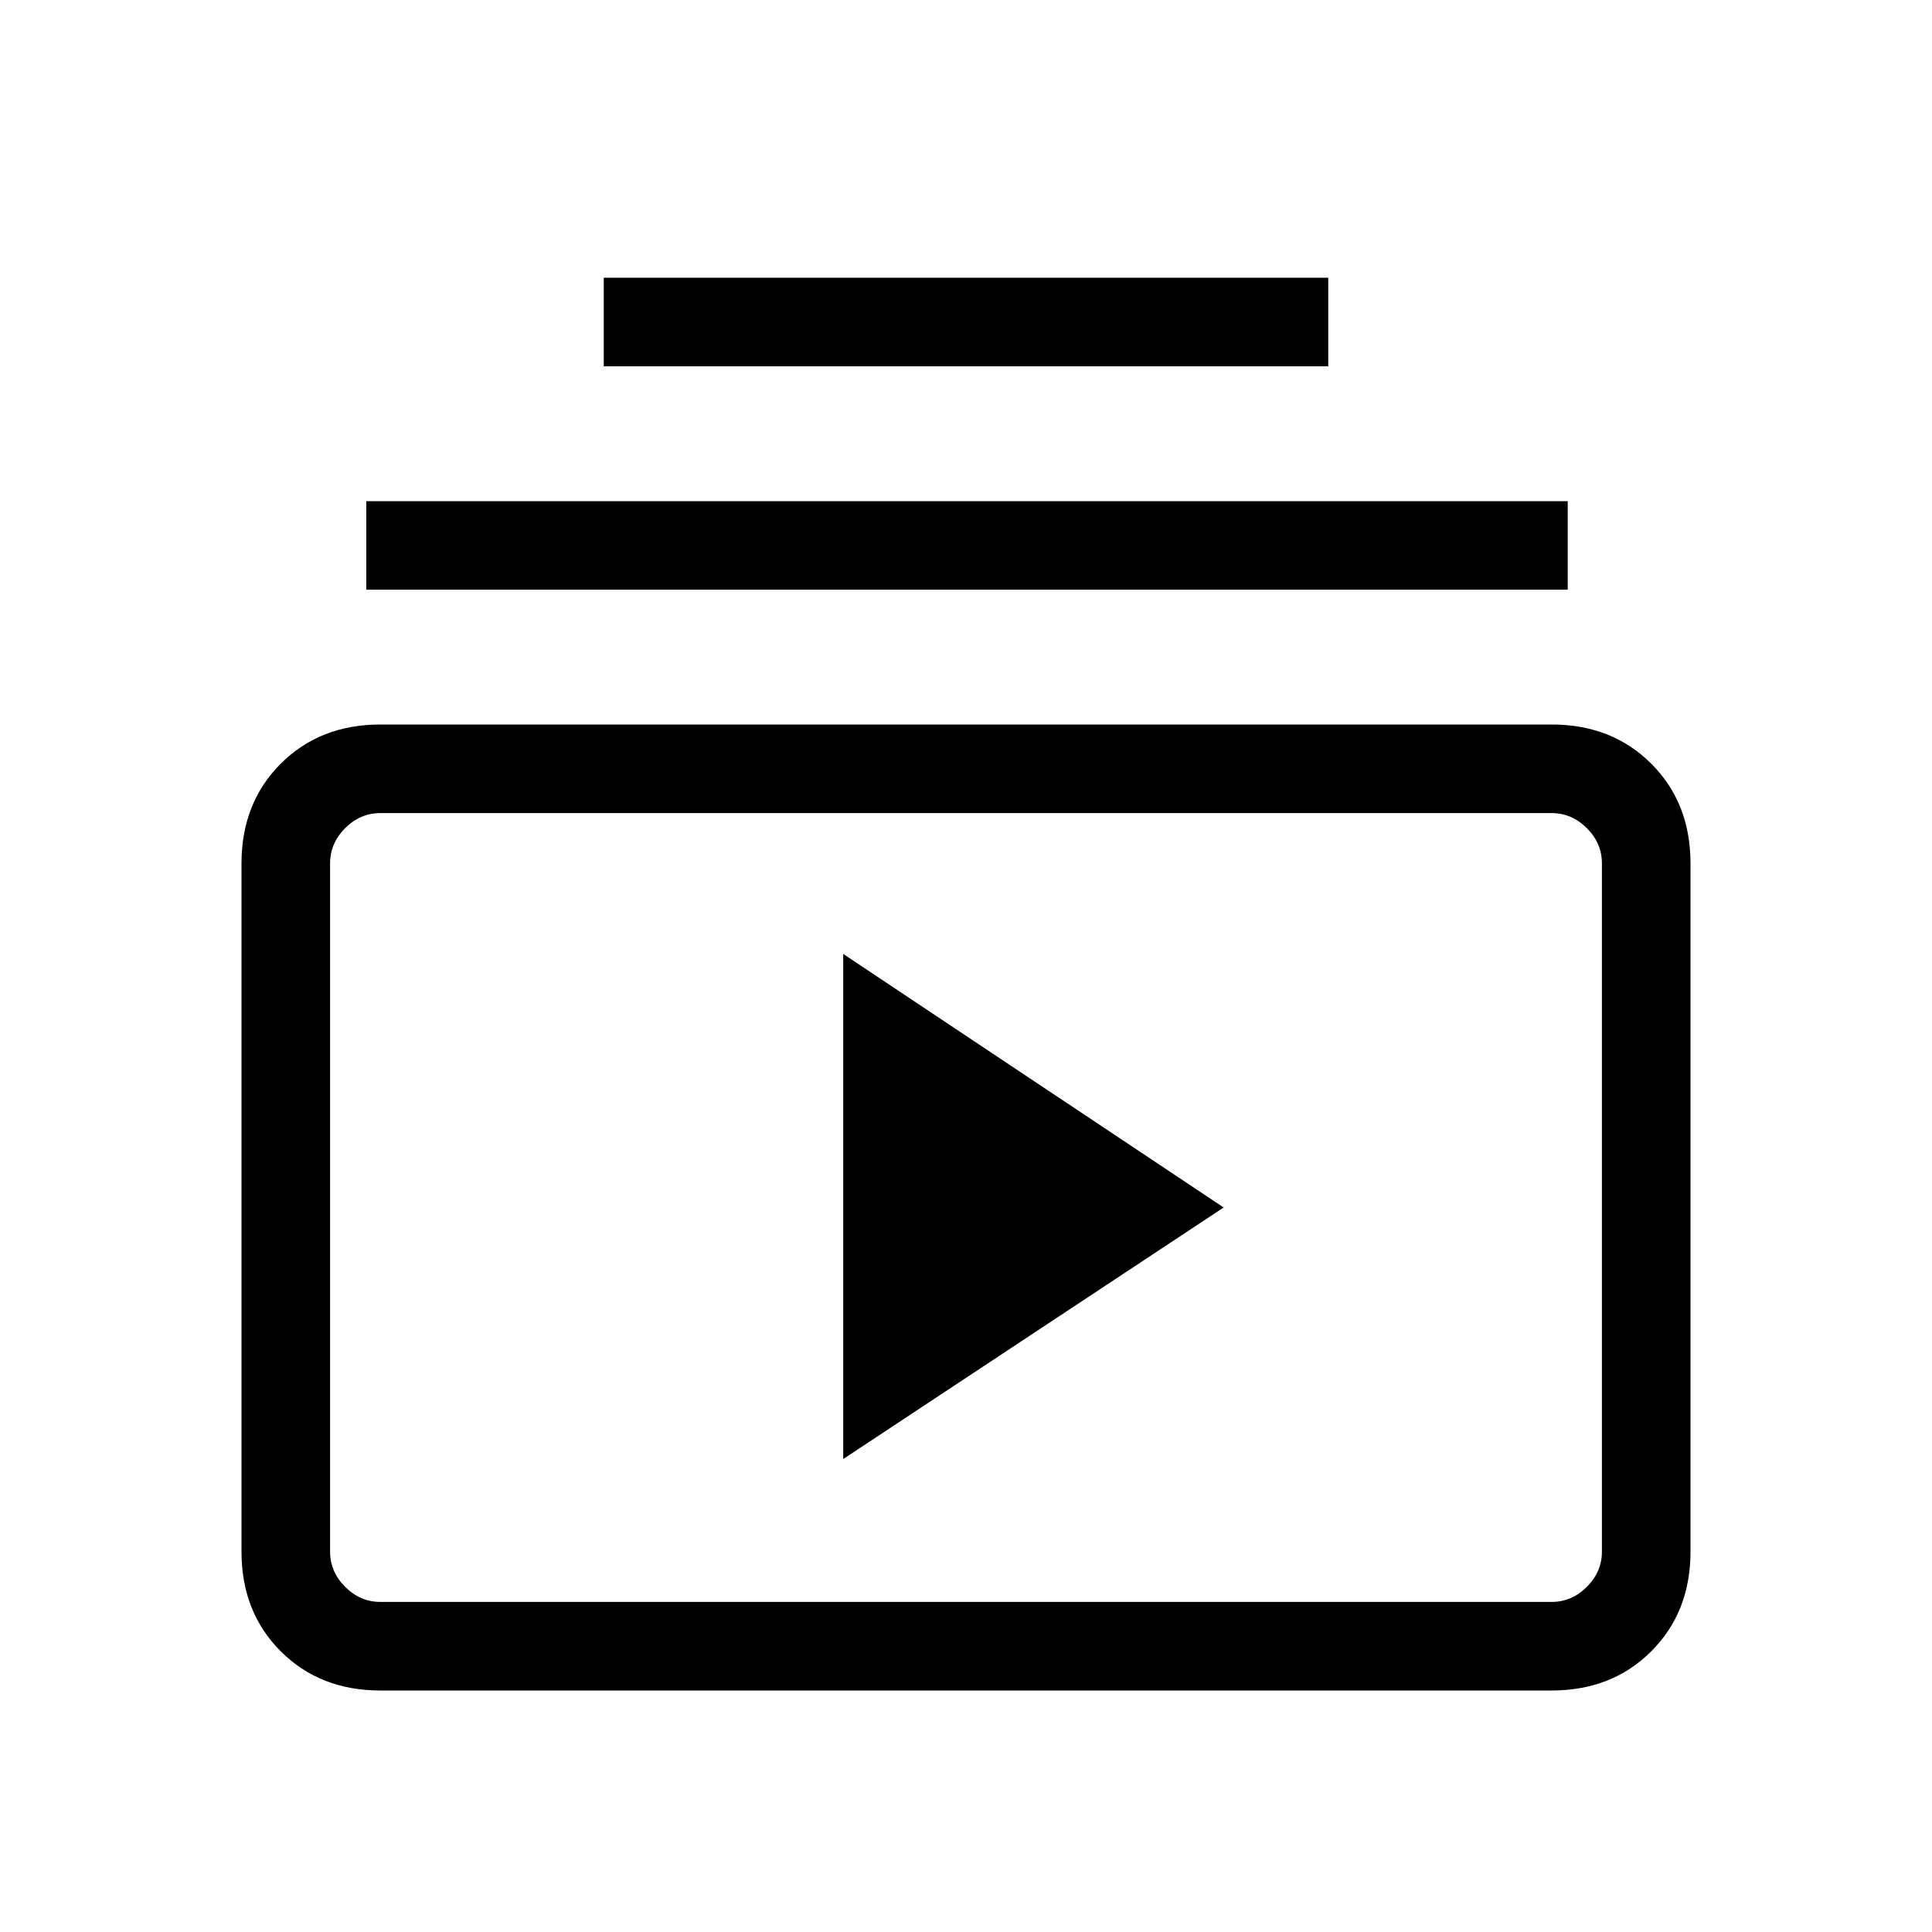 <svg xmlns="http://www.w3.org/2000/svg" height="20" width="20"><path d="M6.25 3.792V2.875H13.75V3.792ZM3.792 6.104V5.188H16.229V6.104ZM3.938 17.5Q3.312 17.5 2.906 17.094Q2.5 16.688 2.5 16.062V8.938Q2.5 8.312 2.906 7.906Q3.312 7.5 3.938 7.5H16.062Q16.688 7.5 17.094 7.906Q17.5 8.312 17.5 8.938V16.062Q17.5 16.688 17.094 17.094Q16.688 17.5 16.062 17.5ZM3.938 16.583H16.062Q16.271 16.583 16.427 16.427Q16.583 16.271 16.583 16.062V8.938Q16.583 8.729 16.427 8.573Q16.271 8.417 16.062 8.417H3.938Q3.729 8.417 3.573 8.573Q3.417 8.729 3.417 8.938V16.062Q3.417 16.271 3.573 16.427Q3.729 16.583 3.938 16.583ZM8.729 15.104 12.667 12.5 8.729 9.875ZM3.417 8.396Q3.417 8.396 3.417 8.542Q3.417 8.688 3.417 8.917V16.062Q3.417 16.292 3.417 16.438Q3.417 16.583 3.417 16.583Q3.417 16.583 3.417 16.438Q3.417 16.292 3.417 16.062V8.917Q3.417 8.688 3.417 8.542Q3.417 8.396 3.417 8.396Z"/></svg>